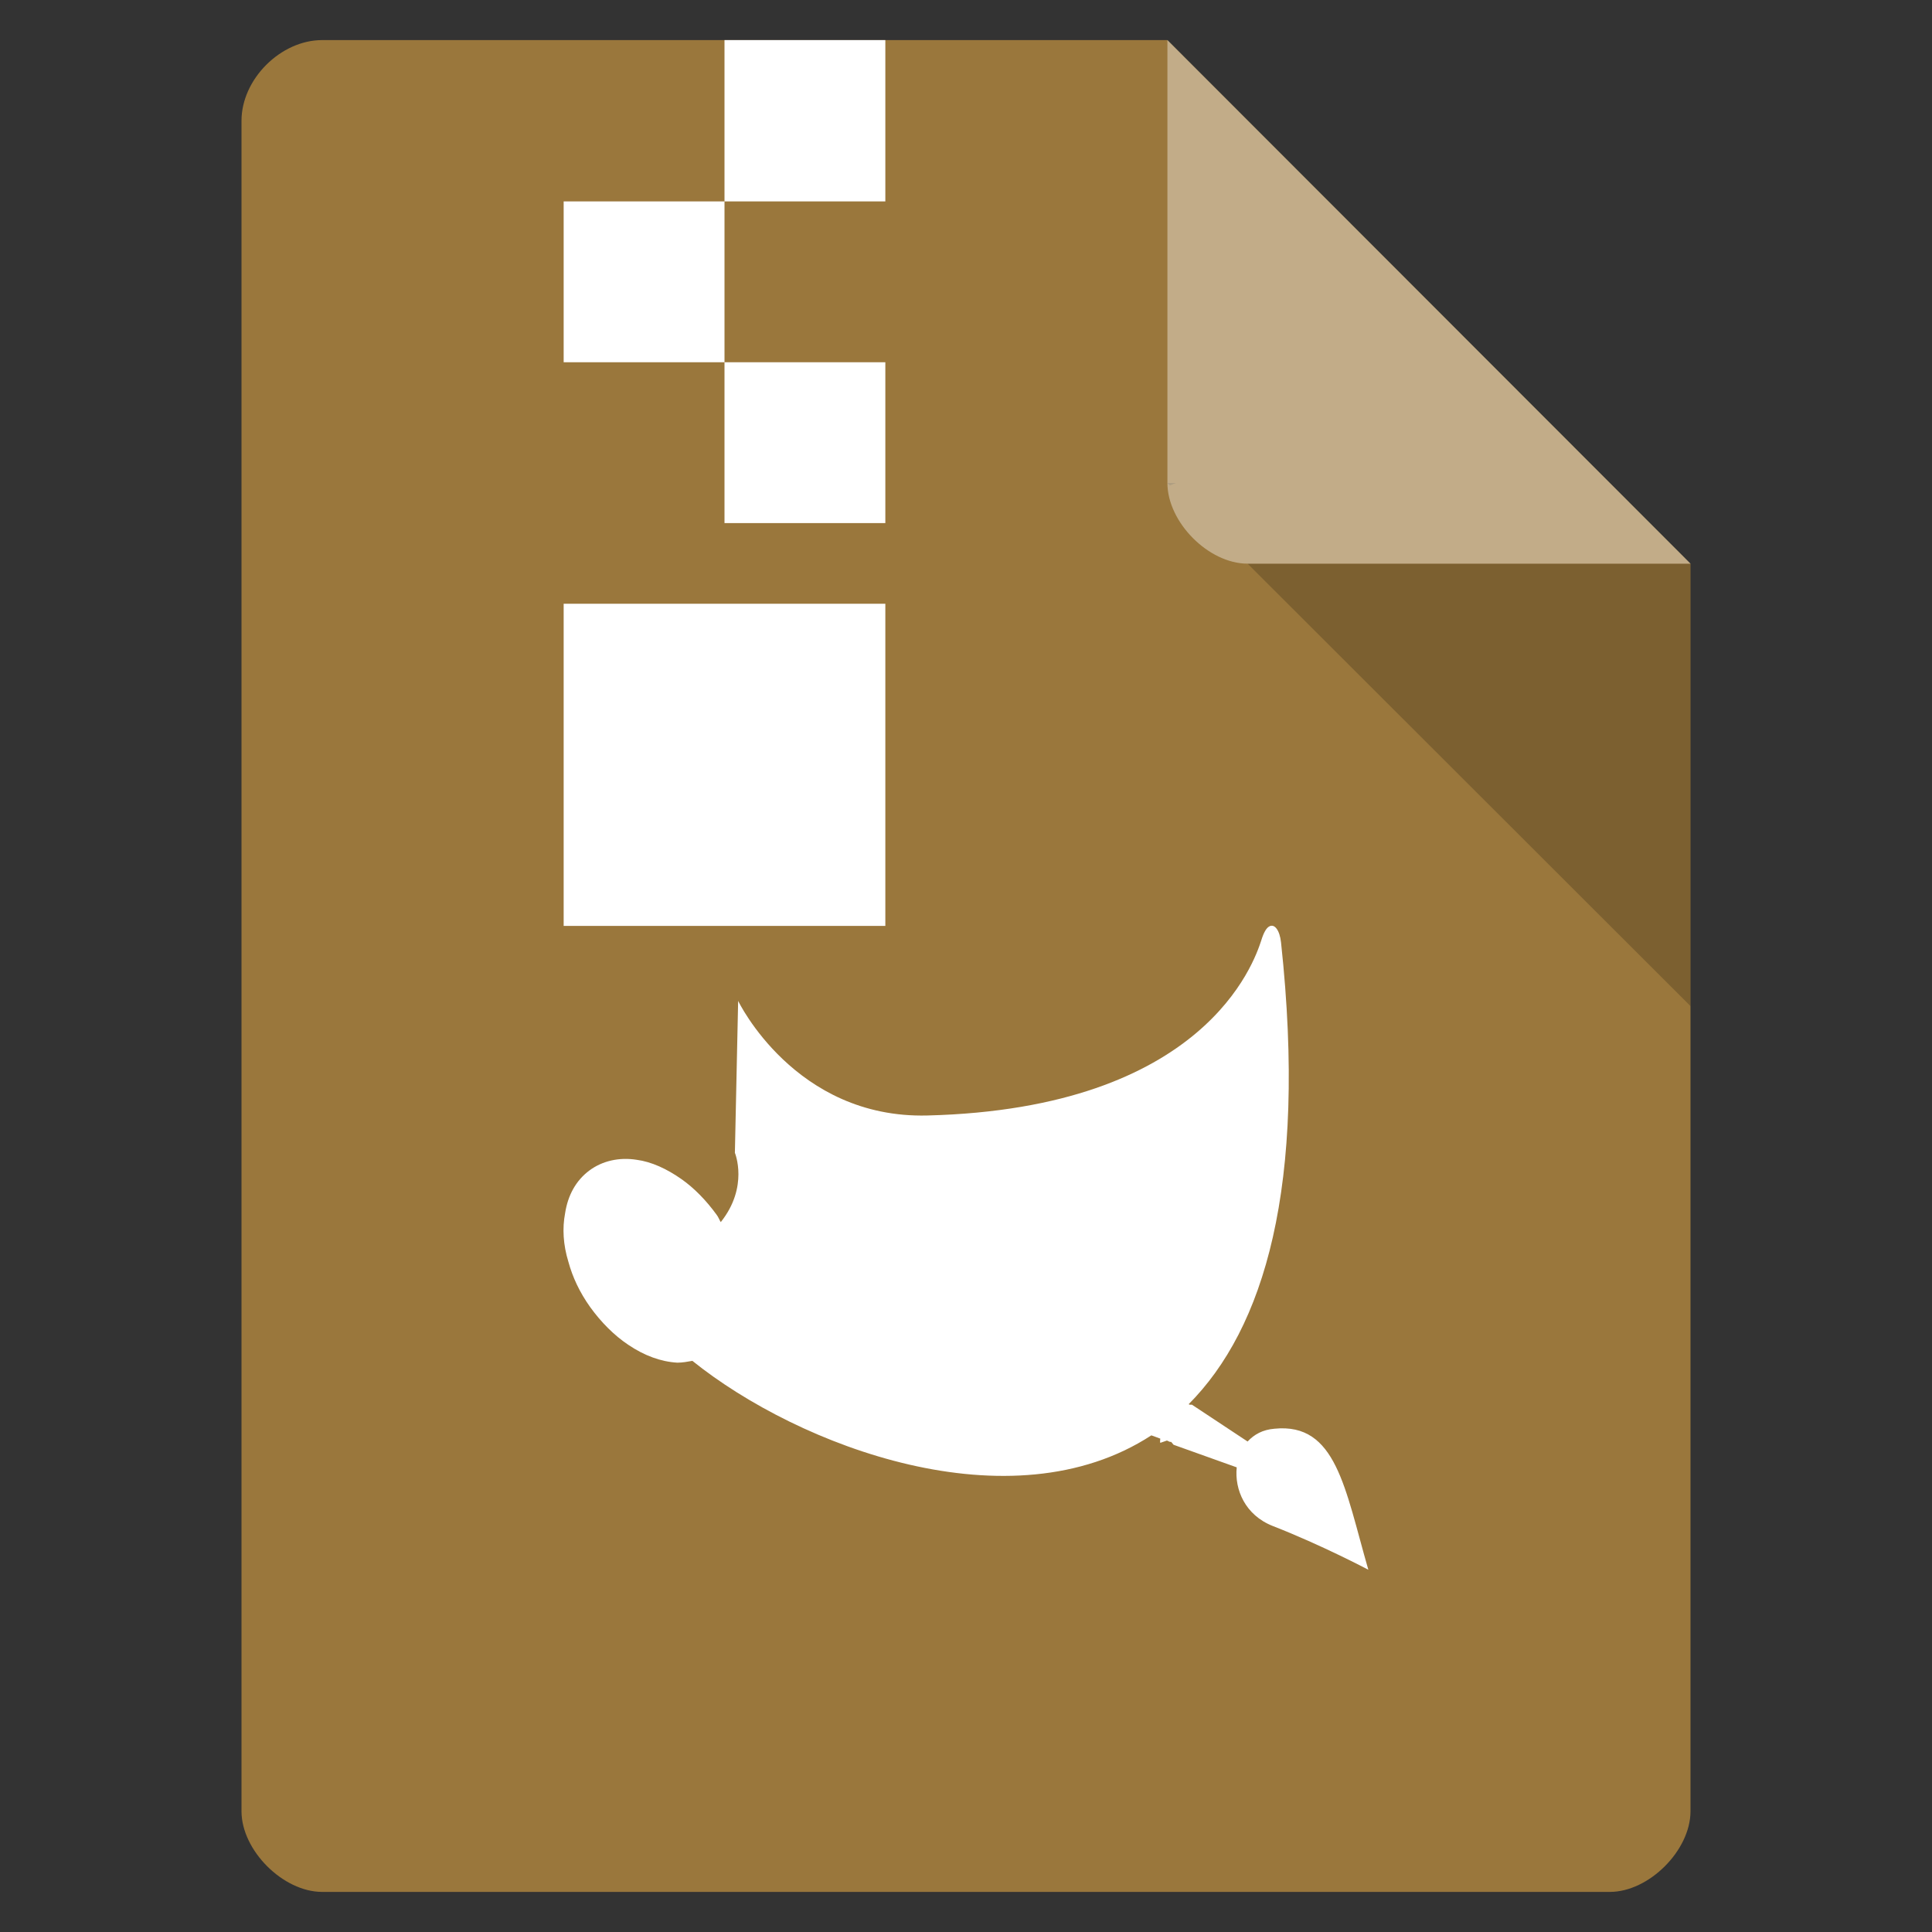 <svg width="16" xmlns="http://www.w3.org/2000/svg" height="16" viewBox="0 0 16 16" xmlns:xlink="http://www.w3.org/1999/xlink">
<rect x="0" y="0" width="16" height="16" fill="#333333" stroke="none"/>
<path style="fill:#9a773c" d="M 2.668 0.332 C 2.324 0.332 2 0.656 2 1 L 2 15 C 2 15.324 2.344 15.668 2.668 15.668 L 13.332 15.668 C 13.656 15.668 14 15.324 14 15 L 14 4.668 L 9.668 0.332 Z "/>
<path style="fill:#000;fill-opacity:.196" d="M 9.668 4 L 9.688 4.02 L 9.738 4 Z M 10.332 4.668 L 14 8.332 L 14 4.668 Z "/>
<path style="fill:#fff;fill-opacity:.392" d="M 9.668 0.332 L 14 4.668 L 10.332 4.668 C 10.008 4.668 9.668 4.324 9.668 4 Z "/>
<g style="fill:#fff">
<path d="M 10.512 7.672 C 10.488 7.684 10.465 7.723 10.445 7.789 C 10.387 7.965 9.98 9.18 7.68 9.238 C 6.582 9.266 6.113 8.289 6.113 8.289 L 6.086 9.547 C 6.086 9.547 6.203 9.828 5.969 10.121 C 5.957 10.102 5.949 10.078 5.934 10.059 C 5.848 9.941 5.75 9.84 5.645 9.766 C 5.523 9.68 5.395 9.621 5.273 9.605 C 5.129 9.582 4.988 9.613 4.879 9.695 C 4.77 9.777 4.703 9.898 4.68 10.047 C 4.656 10.172 4.664 10.309 4.707 10.449 C 4.742 10.578 4.801 10.703 4.887 10.824 C 4.977 10.949 5.086 11.059 5.203 11.137 C 5.336 11.227 5.473 11.277 5.609 11.285 C 5.652 11.285 5.695 11.277 5.734 11.27 C 6.617 11.98 8.371 12.645 9.535 11.887 C 9.559 11.895 9.586 11.906 9.609 11.914 C 9.609 11.926 9.605 11.938 9.609 11.949 L 9.664 11.93 C 9.676 11.934 9.684 11.941 9.691 11.941 C 9.695 11.941 9.695 11.941 9.699 11.941 L 9.719 11.965 L 10.242 12.152 C 10.223 12.336 10.312 12.547 10.539 12.637 C 10.949 12.797 11.332 13 11.332 13 C 11.137 12.324 11.066 11.781 10.555 11.832 C 10.457 11.84 10.387 11.879 10.332 11.938 L 9.871 11.633 L 9.852 11.633 L 9.844 11.629 C 10.465 11.004 10.828 9.836 10.609 7.805 C 10.598 7.703 10.555 7.648 10.512 7.672 Z "/>
<path d="M 6 0.332 L 6 1.668 L 7.332 1.668 L 7.332 0.332 Z M 6 1.668 L 4.668 1.668 L 4.668 3 L 6 3 Z M 6 3 L 6 4.332 L 7.332 4.332 L 7.332 3 Z M 4.668 5 L 4.668 7.668 L 7.332 7.668 L 7.332 5 Z "/>
</g>
</svg>
